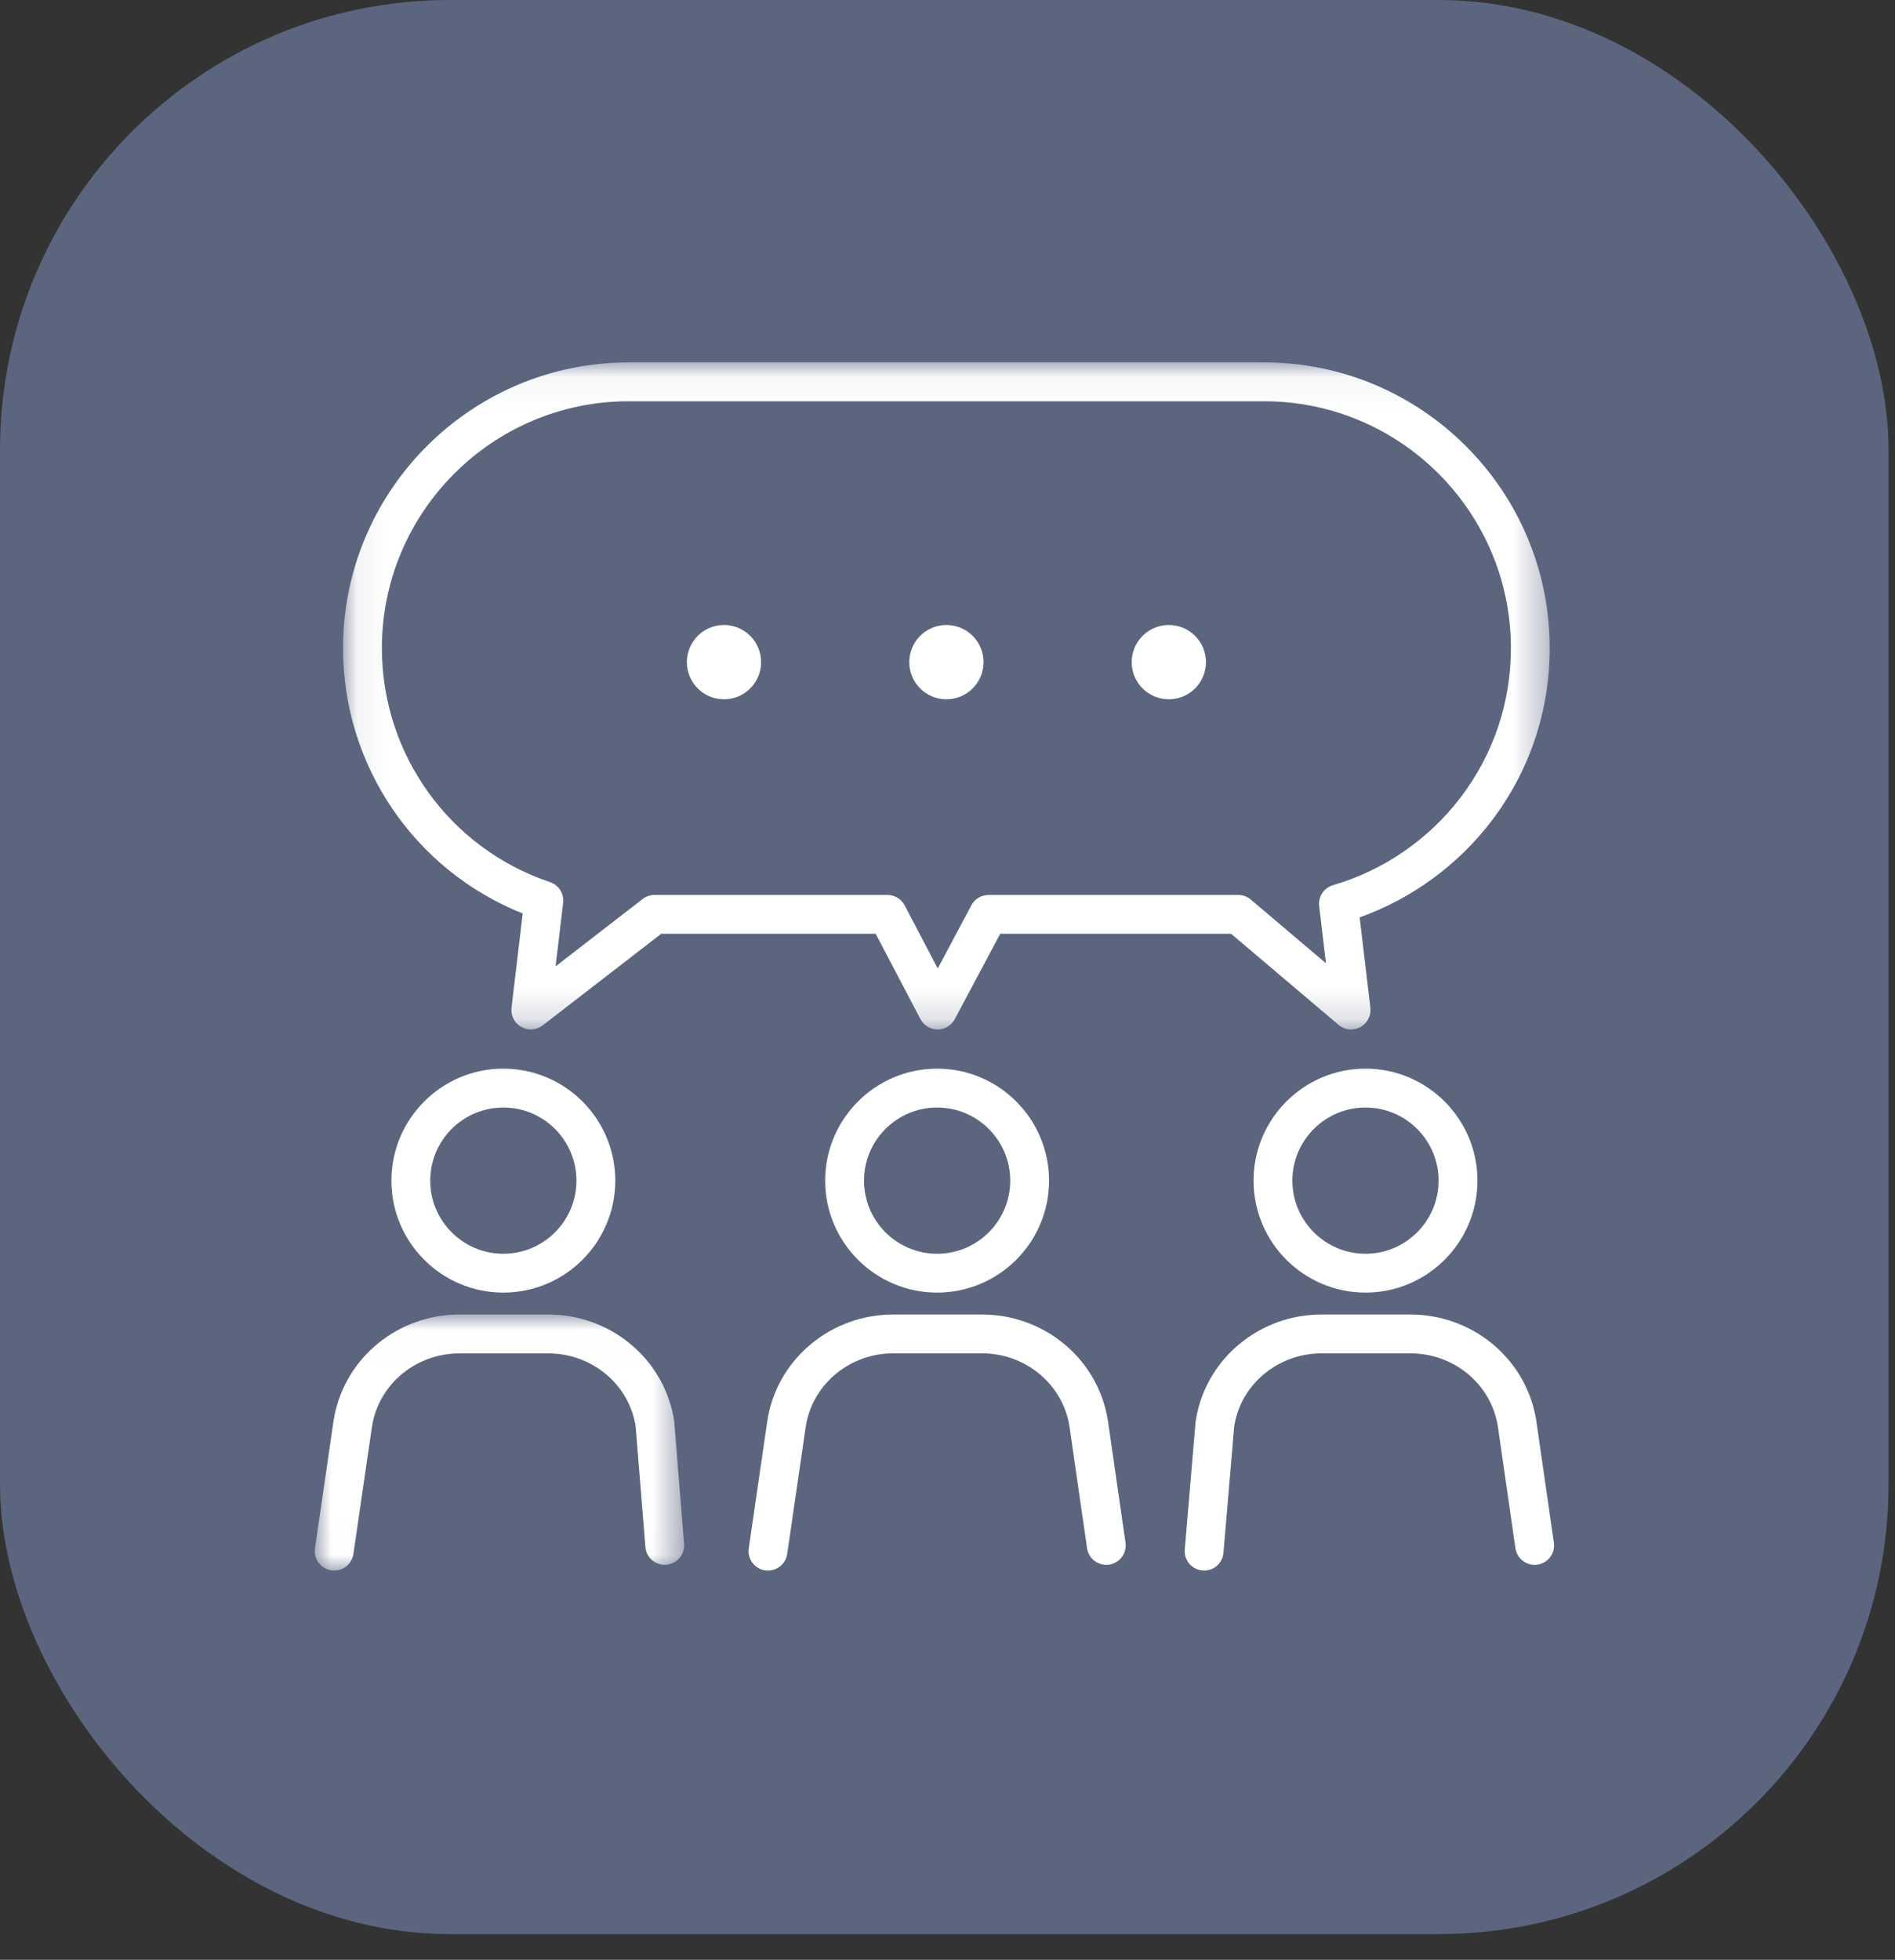 <svg xmlns="http://www.w3.org/2000/svg" xmlns:xlink="http://www.w3.org/1999/xlink" width="59" height="61" viewBox="0 0 59 61">
    <rect x="0" y="0" width="59" height="61" fill="#333333" stroke="none"/>
    <defs>
        <path id="awruzc3rpa" d="M0 0.013L11.501 0.013 11.501 7.983 0 7.983z"/>
        <path id="m5yv7jxizc" d="M0.075 0.054L37.644 0.054 37.644 20.817 0.075 20.817z"/>
    </defs>
    <g fill="none" fill-rule="evenodd">
        <g>
            <g transform="translate(-613 -213) translate(613 213)">
                <rect width="58.8" height="60.2" fill="#5B657E" rx="14"/>
                <g>
                    <path fill="#FFF" d="M19.377 23.272c-1.255 0-2.276 1.02-2.276 2.276 0 1.255 1.02 2.276 2.276 2.276 1.255 0 2.276-1.021 2.276-2.276s-1.021-2.276-2.276-2.276m0 5.761c-1.922 0-3.486-1.563-3.486-3.485s1.564-3.486 3.486-3.486c1.922 0 3.485 1.564 3.485 3.486 0 1.922-1.563 3.485-3.485 3.485M14.111 37.685c-.029 0-.058-.002-.088-.006-.33-.049-.56-.356-.511-.686l.578-3.964c.008-.055.017-.105.026-.154.354-1.831 1.99-3.16 3.892-3.16h2.77c1.9 0 3.537 1.329 3.89 3.16l.027.148.547 3.793c.048.33-.182.637-.512.685-.33.047-.638-.182-.685-.513l-.547-3.786c-.004-.029-.01-.063-.017-.098-.244-1.263-1.381-2.18-2.703-2.18h-2.77c-1.323 0-2.46.917-2.704 2.18l-.018.104-.577 3.96c-.044.3-.303.517-.598.517M5.871 23.272c-1.255 0-2.276 1.02-2.276 2.276 0 1.255 1.021 2.276 2.276 2.276s2.276-1.021 2.276-2.276-1.02-2.276-2.276-2.276m0 5.761c-1.922 0-3.485-1.563-3.485-3.485s1.563-3.486 3.485-3.486 3.486 1.564 3.486 3.486c0 1.922-1.564 3.485-3.486 3.485" transform="translate(9.8 11.2)"/>
                    <g transform="translate(9.8 11.2) translate(0 29.702)">
                        <mask id="64nshhd6bb" fill="#fff">
                            <use xlink:href="#awruzc3rpa"/>
                        </mask>
                        <path fill="#FFF" d="M.606 7.983c-.03 0-.059-.002-.088-.006-.33-.048-.56-.355-.512-.686l.578-3.964.027-.154C.965 1.342 2.601.013 4.502.013h2.77c1.901 0 3.538 1.329 3.891 3.16.01.05.018.099.026.149l.005.044.305 3.786c.027.333-.222.624-.555.651-.332.027-.624-.221-.65-.554L9.99 3.486l-.014-.083c-.244-1.264-1.381-2.18-2.704-2.18h-2.77c-1.322 0-2.46.916-2.703 2.18-.007.034-.013.069-.018.103l-.578 3.96c-.044.3-.302.517-.597.517" mask="url(#64nshhd6bb)"/>
                    </g>
                    <path fill="#FFF" d="M32.714 23.272c-1.255 0-2.276 1.02-2.276 2.276 0 1.255 1.021 2.276 2.276 2.276s2.276-1.021 2.276-2.276-1.02-2.276-2.276-2.276m0 5.761c-1.922 0-3.485-1.563-3.485-3.485s1.563-3.486 3.485-3.486 3.486 1.564 3.486 3.486c0 1.922-1.564 3.485-3.486 3.485M27.69 37.685c-.017 0-.034 0-.051-.002-.333-.028-.58-.321-.552-.654l.336-3.964.005-.042c.008-.05.016-.099.026-.148.354-1.831 1.99-3.16 3.891-3.16h2.77c1.9 0 3.537 1.329 3.891 3.16.01.049.018.098.026.148l.547 3.793c.048.33-.181.637-.512.685-.33.047-.637-.182-.685-.513l-.546-3.786-.017-.098c-.244-1.263-1.381-2.18-2.704-2.18h-2.77c-1.322 0-2.46.917-2.703 2.18-.006.028-.01.056-.015.085l-.335 3.942c-.026.316-.29.554-.602.554" transform="translate(9.8 11.2)"/>
                    <g transform="translate(9.8 11.2) translate(.806 .026)">
                        <mask id="dxdatysd6d" fill="#fff">
                            <use xlink:href="#m5yv7jxizc"/>
                        </mask>
                        <path fill="#FFF" d="M9.773 16.63h7.251c.225 0 .431.124.536.323l1.03 1.965 1.048-1.968c.106-.198.31-.32.534-.32h7.774c.143 0 .281.05.39.143l2.341 1.984-.211-1.78c-.035-.293.148-.57.432-.652 1.565-.454 2.974-1.422 3.968-2.726 1.026-1.346 1.569-2.955 1.569-4.652 0-4.237-3.447-7.683-7.683-7.683H8.967c-4.236 0-7.683 3.446-7.683 7.683 0 3.305 2.104 6.232 5.235 7.284.271.091.441.36.408.644l-.235 1.977 2.711-2.096c.106-.082.237-.127.37-.127m21.686 4.188c-.14 0-.28-.049-.39-.144l-3.345-2.834h-7.189l-1.415 2.657c-.105.198-.31.321-.533.321h-.002c-.225 0-.43-.125-.534-.324l-1.393-2.654H9.98L6.29 20.69c-.193.149-.456.167-.668.047-.212-.12-.331-.355-.302-.597l.348-2.934c-3.366-1.341-5.594-4.6-5.594-8.26C.075 4.044 4.064.054 8.967.054h19.785c4.903 0 8.892 3.99 8.892 8.893 0 1.964-.628 3.827-1.816 5.385-1.045 1.371-2.488 2.421-4.102 2.996l.334 2.813c.03.247-.096.486-.315.604-.09.048-.188.072-.286.072" mask="url(#dxdatysd6d)"/>
                    </g>
                    <path fill="#FFF" d="M13.897 9.41c0 .638-.518 1.156-1.156 1.156-.639 0-1.156-.518-1.156-1.156 0-.639.517-1.157 1.156-1.157.638 0 1.156.518 1.156 1.157M20.822 9.41c0 .638-.518 1.156-1.156 1.156-.639 0-1.156-.518-1.156-1.156 0-.639.517-1.157 1.156-1.157.638 0 1.156.518 1.156 1.157M27.747 9.41c0 .638-.518 1.156-1.156 1.156-.639 0-1.156-.518-1.156-1.156 0-.639.517-1.157 1.156-1.157.638 0 1.156.518 1.156 1.157" transform="translate(9.8 11.2)"/>
                </g>
            </g>
        </g>
    </g>
</svg>
